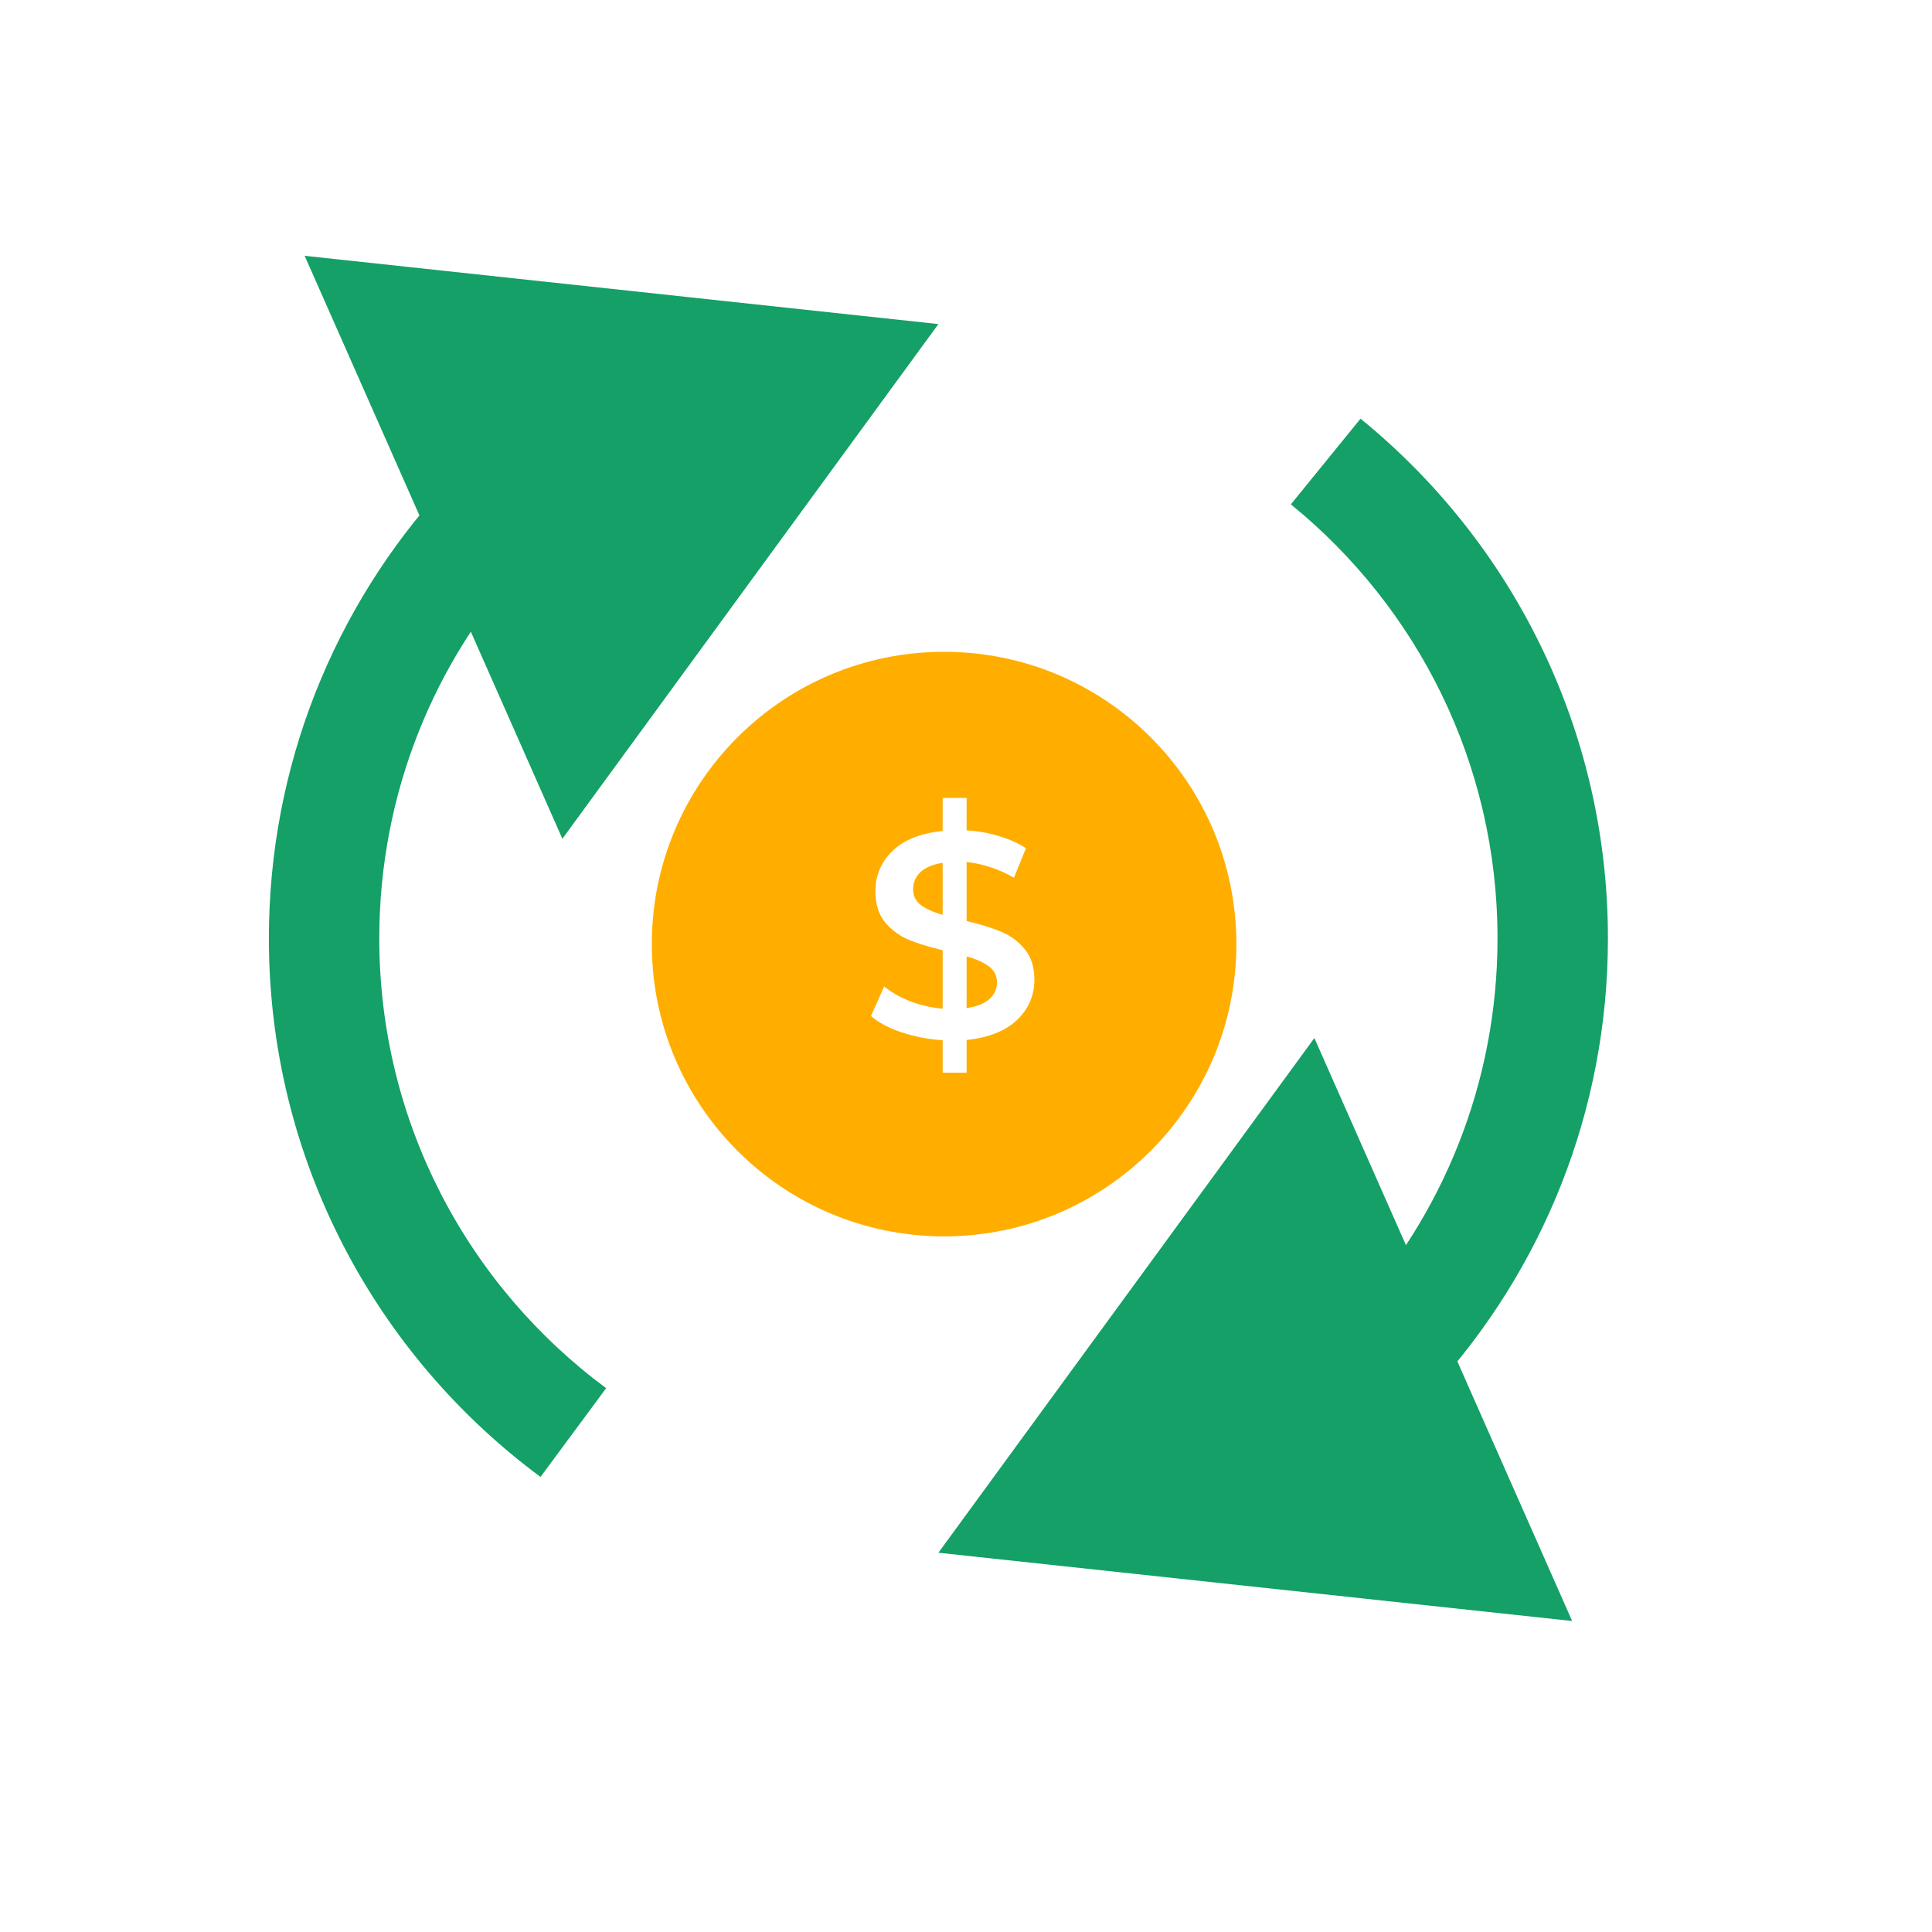 <svg width="35" height="35" viewBox="0 0 35 35" fill="none" xmlns="http://www.w3.org/2000/svg">
<path d="M17 5.871L5.519 4.634L10.188 15.195L17 5.871ZM6.871 17C6.871 14.374 7.869 11.984 9.508 10.184L8.029 8.837C6.068 10.991 4.871 13.857 4.871 17H6.871ZM10.981 25.148C8.486 23.301 6.871 20.339 6.871 17H4.871C4.871 21 6.808 24.548 9.792 26.756L10.981 25.148Z" fill="#14A066"/>
<path d="M17 28.129L28.481 29.366L23.811 18.805L17 28.129ZM27.129 17C27.129 19.626 26.131 22.016 24.492 23.817L25.971 25.163C27.932 23.009 29.129 20.143 29.129 17H27.129ZM23.385 9.137C25.671 10.995 27.129 13.827 27.129 17H29.129C29.129 13.2 27.38 9.807 24.647 7.585L23.385 9.137Z" fill="#14A066"/>
<path fill-rule="evenodd" clip-rule="evenodd" d="M17.103 22.398C20.028 22.398 22.398 20.027 22.398 17.103C22.398 14.178 20.028 11.808 17.103 11.808C14.178 11.808 11.808 14.178 11.808 17.103C11.808 20.027 14.178 22.398 17.103 22.398ZM18.422 18.48C18.633 18.279 18.739 18.035 18.739 17.749C18.739 17.52 18.681 17.336 18.565 17.198C18.452 17.057 18.31 16.951 18.141 16.881C17.975 16.81 17.765 16.745 17.511 16.685V15.615C17.814 15.65 18.1 15.746 18.369 15.901L18.586 15.366C18.445 15.274 18.279 15.2 18.088 15.144C17.901 15.087 17.709 15.054 17.511 15.043V14.455H17.077V15.054C16.681 15.093 16.379 15.213 16.171 15.414C15.963 15.615 15.859 15.859 15.859 16.145C15.859 16.374 15.915 16.559 16.028 16.701C16.141 16.838 16.28 16.944 16.446 17.018C16.616 17.089 16.826 17.154 17.077 17.214V18.273C16.875 18.256 16.681 18.212 16.494 18.141C16.307 18.067 16.148 17.977 16.017 17.871L15.779 18.406C15.917 18.526 16.102 18.625 16.335 18.702C16.568 18.78 16.815 18.828 17.077 18.845V19.433H17.511V18.84C17.91 18.798 18.213 18.677 18.422 18.48ZM16.679 16.393C16.588 16.323 16.542 16.229 16.542 16.113C16.542 15.989 16.586 15.885 16.674 15.8C16.762 15.716 16.896 15.659 17.077 15.631V16.573C16.904 16.524 16.771 16.464 16.679 16.393ZM17.924 18.099C17.836 18.18 17.698 18.235 17.511 18.263V17.326C17.687 17.375 17.823 17.437 17.919 17.511C18.014 17.581 18.061 17.677 18.061 17.797C18.061 17.917 18.016 18.017 17.924 18.099Z" fill="#FFAE00"/>
</svg>
